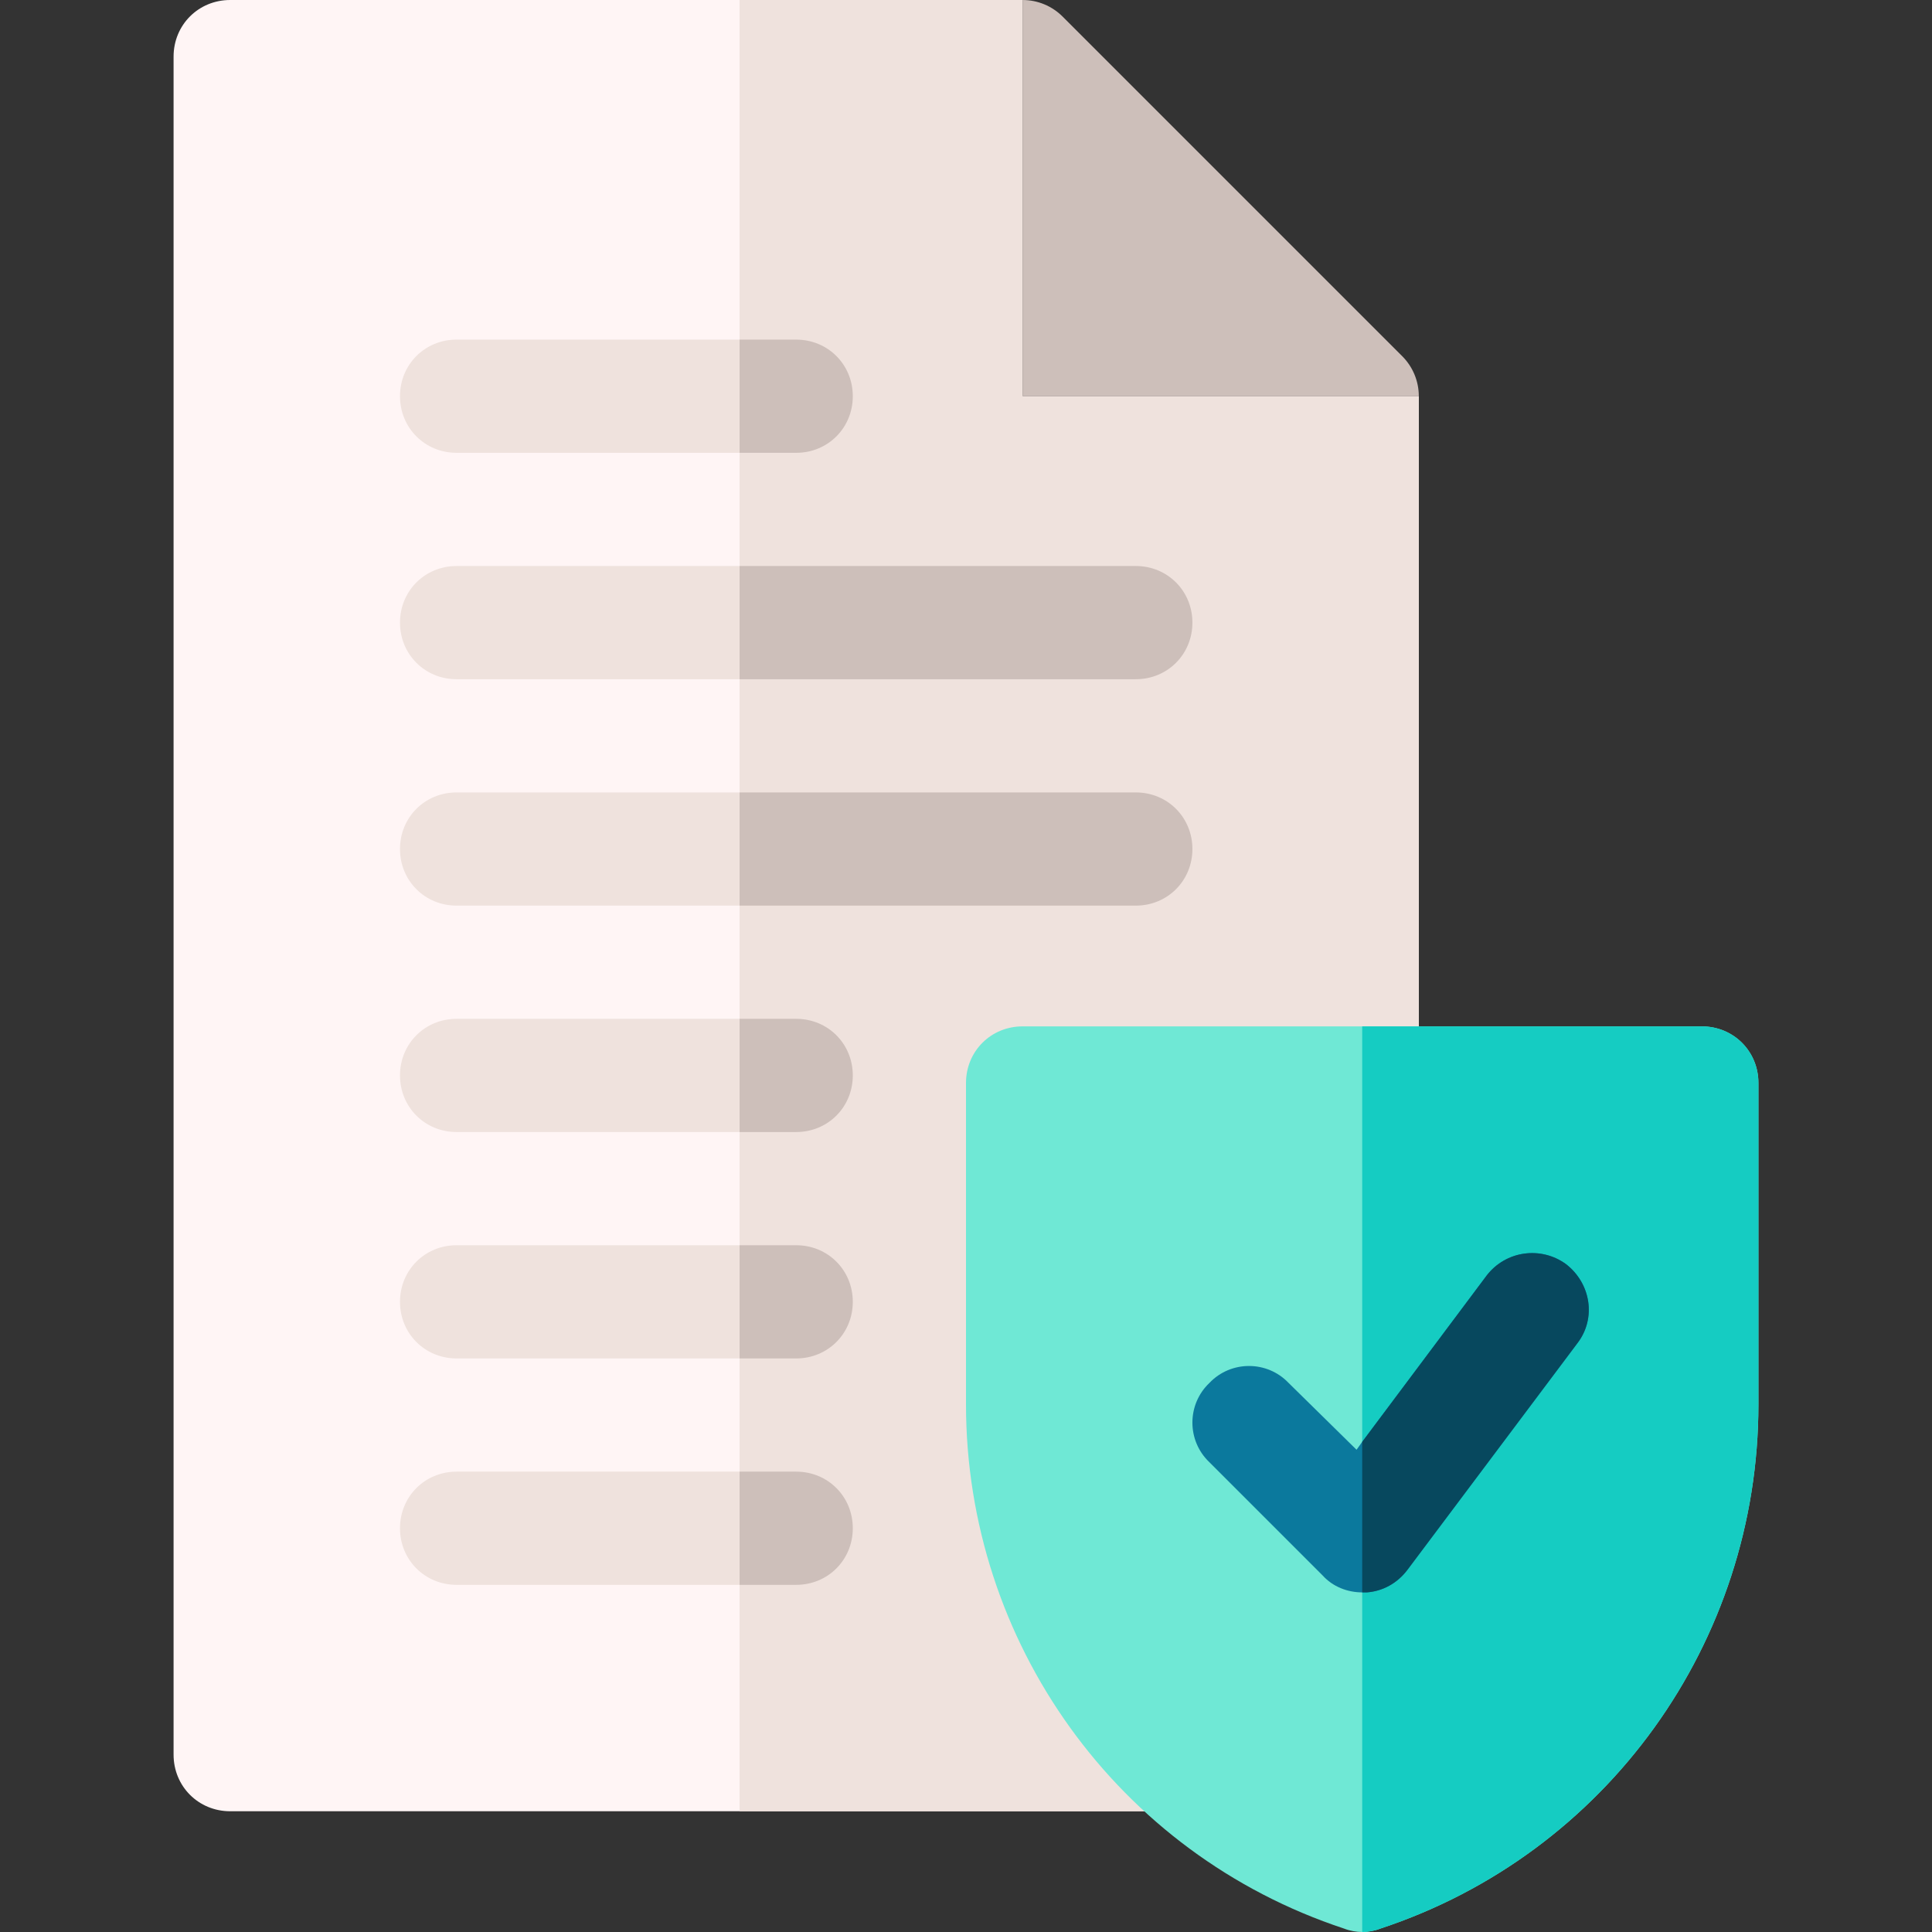 <svg height="512pt" viewBox="-46 0 512 512" width="512pt" xmlns="http://www.w3.org/2000/svg"><rect x="-46" y="0" width="512" height="512" fill="#333333" stroke="none"/><path d="m330 105v180l-49.5 180c0 8.398-6.898 15-15 15h-250.5c-8.402 0-15-6.602-15-15v-450c0-8.402 6.598-15 15-15h210v105zm0 0" fill="#fff5f5"/><path d="m330 105v180l-49.5 180c0 8.398-6.898 15-15 15h-115.5v-480h75v105zm0 0" fill="#efe2dd"/><path d="m235.605 4.395c-2.812-2.812-6.621-4.395-10.605-4.395v105h105c0-3.984-1.582-7.793-4.395-10.605zm0 0" fill="#cdbfba"/><path d="m405 272h-180c-8.402 0-15 6.598-15 15v85.199c0 63 40.199 119.102 100.199 138.898 1.5.602 3.301.902 4.801.902s3.301-.301 4.801-.902c60-19.797 100.199-75.898 100.199-138.898v-85.199c0-8.402-6.598-15-15-15zm0 0" fill="#6fe8d5"/><path d="m420 287v85.199c0 63-40.199 119.102-100.199 138.898-1.5.602-3.301.902-4.801.902v-240h90c8.402 0 15 6.598 15 15zm0 0" fill="#15ccc2"/><g fill="#efe2dd"><path d="m270 165c0 8.398-6.598 15-15 15h-180c-8.402 0-15-6.602-15-15 0-8.402 6.598-15 15-15h180c8.402 0 15 6.598 15 15zm0 0"/><path d="m270 225c0 8.398-6.598 15-15 15h-180c-8.402 0-15-6.602-15-15 0-8.402 6.598-15 15-15h180c8.402 0 15 6.598 15 15zm0 0"/><path d="m180 285c0 8.398-6.598 15-15 15h-90c-8.402 0-15-6.602-15-15 0-8.402 6.598-15 15-15h90c8.402 0 15 6.598 15 15zm0 0"/><path d="m180 105c0 8.402-6.598 15-15 15h-90c-8.402 0-15-6.598-15-15s6.598-15 15-15h90c8.402 0 15 6.598 15 15zm0 0"/><path d="m180 345c0 8.398-6.598 15-15 15h-90c-8.402 0-15-6.602-15-15 0-8.402 6.598-15 15-15h90c8.402 0 15 6.598 15 15zm0 0"/><path d="m180 405c0 8.398-6.598 15-15 15h-90c-8.402 0-15-6.602-15-15 0-8.402 6.598-15 15-15h90c8.402 0 15 6.598 15 15zm0 0"/></g><path d="m372 356-45 60c-2.699 3.602-6.602 5.699-10.801 6h-1.199c-3.898 0-7.801-1.5-10.5-4.5l-30-30c-6-5.699-6-15.301 0-21 5.699-6 15.301-6 21 0l18 17.699 1.5-2.098 33-44.102c5.102-6.602 14.398-7.801 21-3 6.602 5.098 8.102 14.398 3 21zm0 0" fill="#0b799d"/><path d="m372 356-45 60c-2.699 3.602-6.602 5.699-10.801 6h-1.199v-39.902l33-44.098c5.102-6.602 14.398-7.801 21-3 6.602 5.098 8.102 14.398 3 21zm0 0" fill="#07485e"/><path d="m180 405c0 8.398-6.598 15-15 15h-15v-30h15c8.402 0 15 6.598 15 15zm0 0" fill="#cdbfba"/><path d="m180 345c0 8.398-6.598 15-15 15h-15v-30h15c8.402 0 15 6.598 15 15zm0 0" fill="#cdbfba"/><path d="m180 285c0 8.398-6.598 15-15 15h-15v-30h15c8.402 0 15 6.598 15 15zm0 0" fill="#cdbfba"/><path d="m165 120h-15v-30h15c8.402 0 15 6.598 15 15s-6.598 15-15 15zm0 0" fill="#cdbfba"/><path d="m270 225c0 8.398-6.598 15-15 15h-105v-30h105c8.402 0 15 6.598 15 15zm0 0" fill="#cdbfba"/><path d="m255 180h-105v-30h105c8.402 0 15 6.598 15 15 0 8.398-6.598 15-15 15zm0 0" fill="#cdbfba"/></svg>